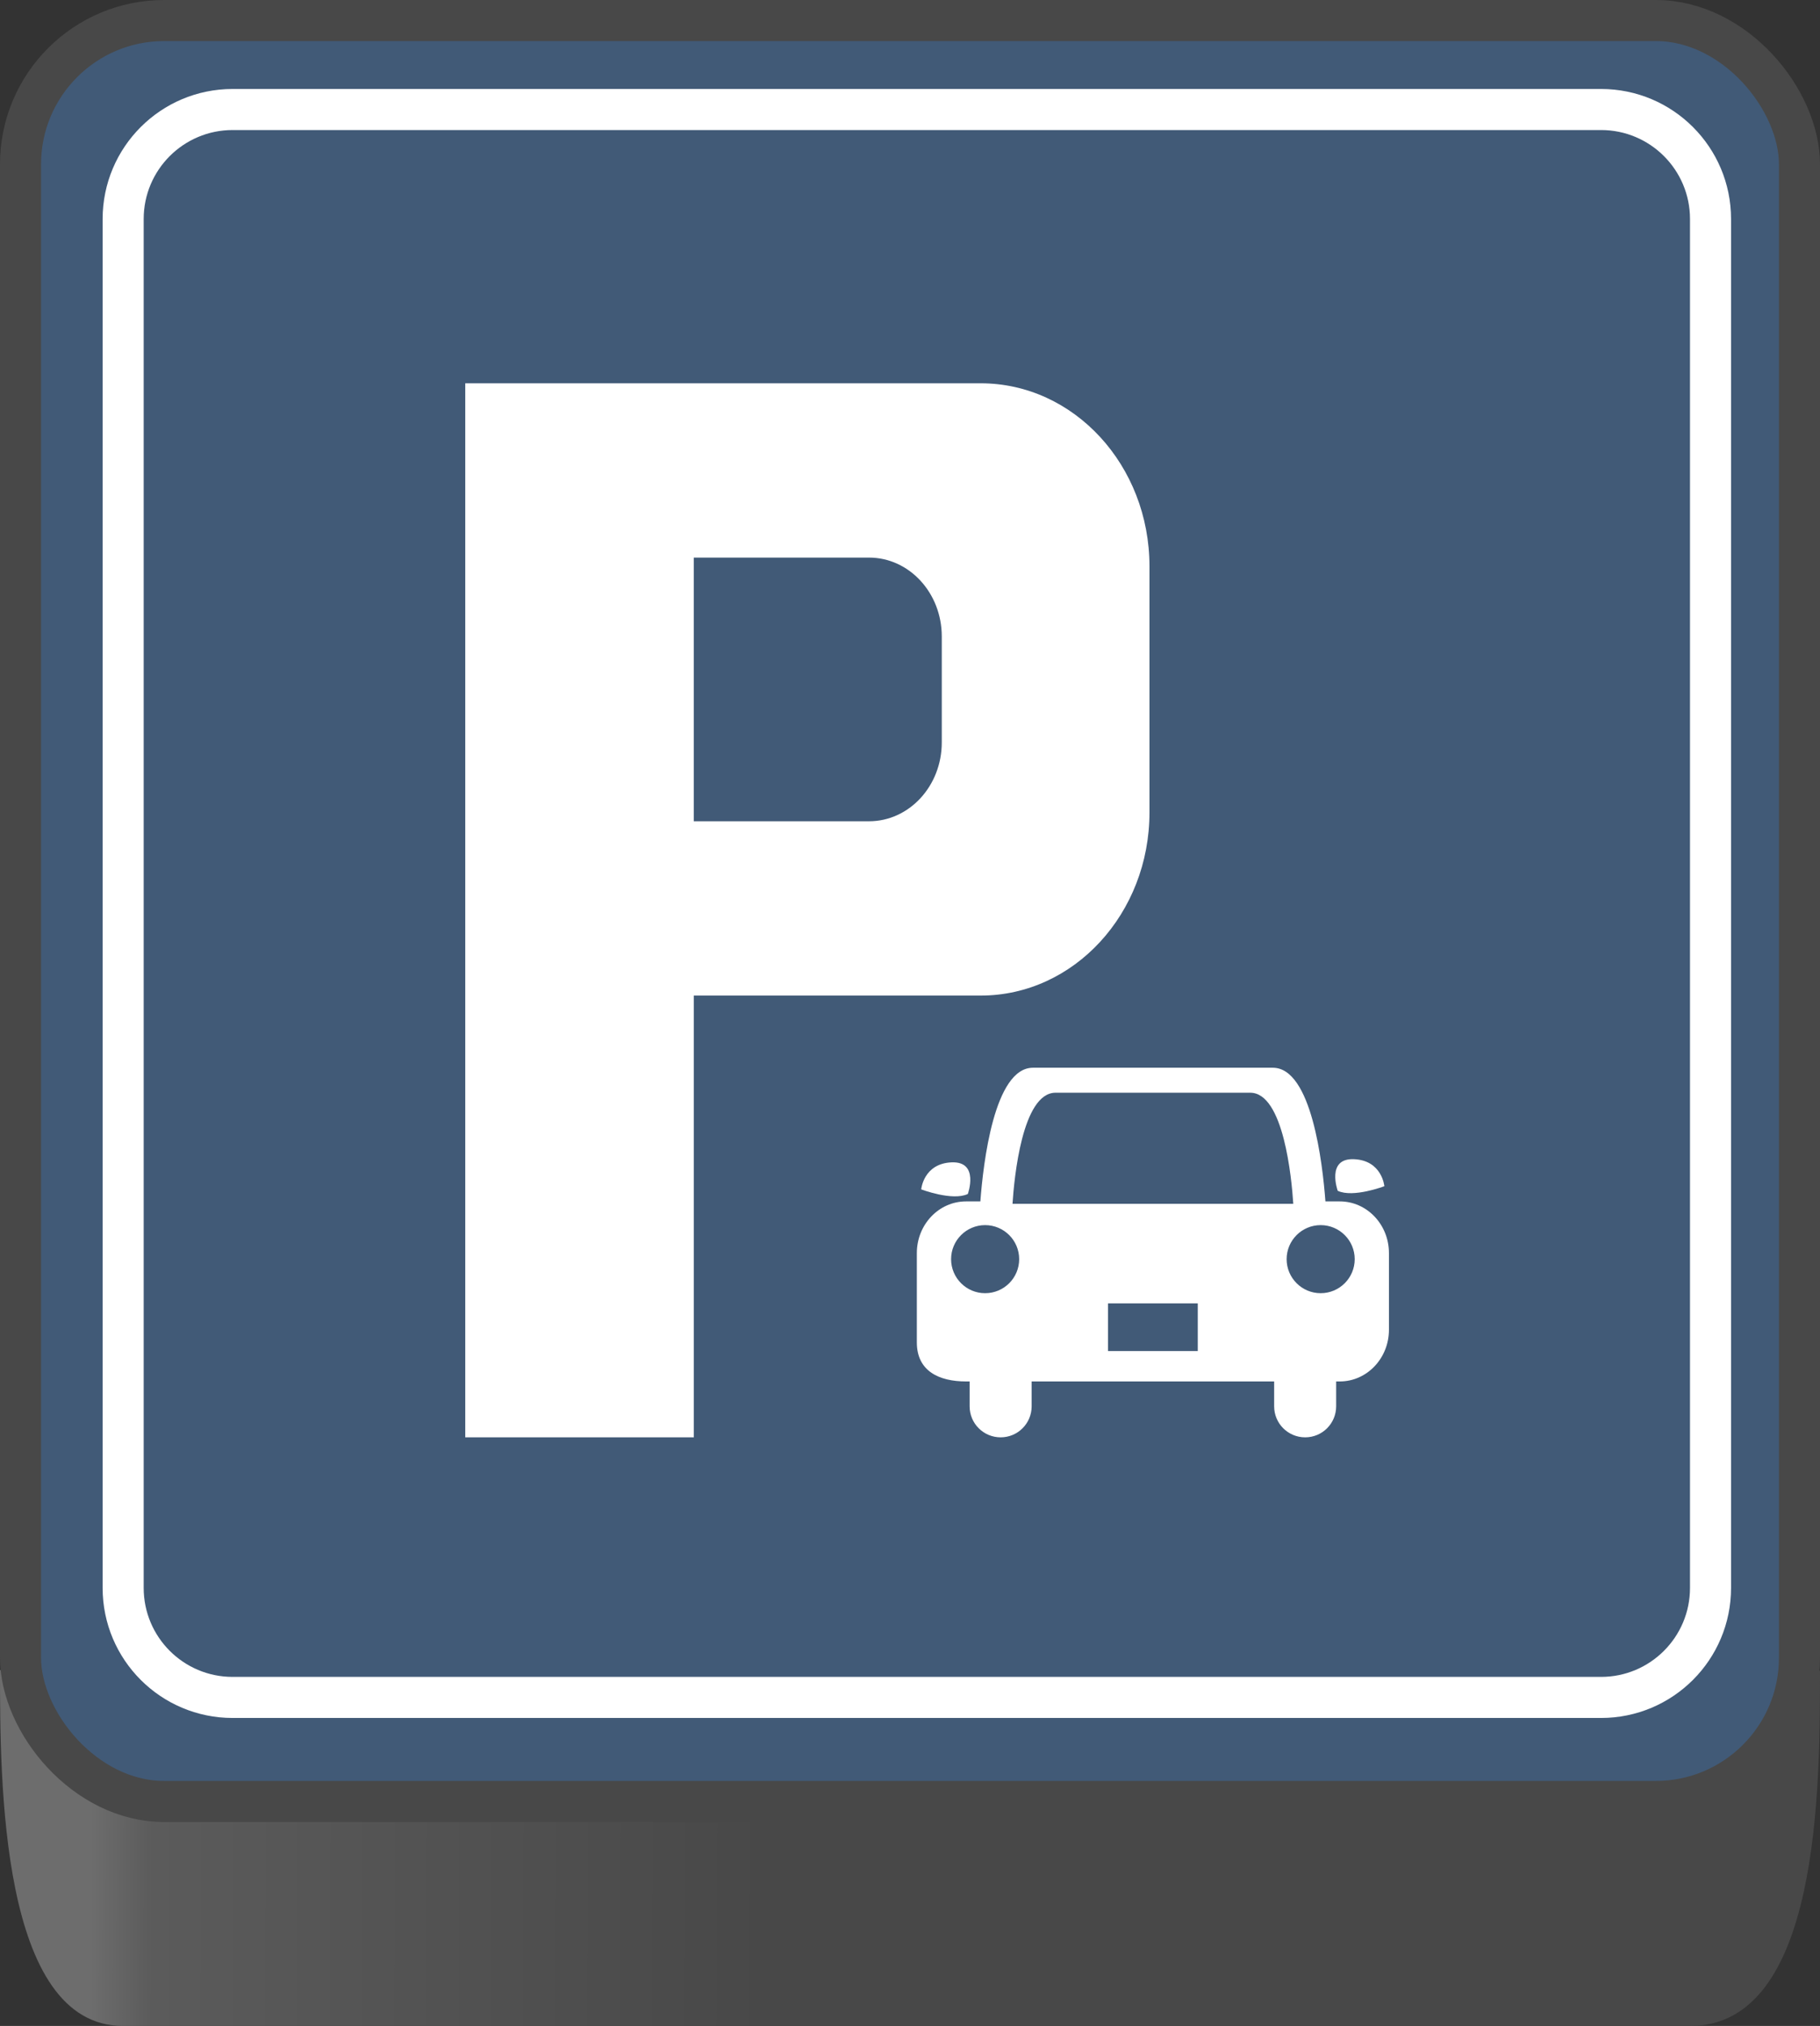 <svg width="133" height="148" viewBox="0 0 133 148" fill="none" xmlns="http://www.w3.org/2000/svg">
<rect x="0" y="0" width="133" height="148" fill="#333333" stroke="none"/>
<path fill-rule="evenodd" clip-rule="evenodd" d="M133 122.056C133 130.538 133 148 123.5 148L68 148L65 148L9 148C0 148 0 130 0 122H68V122.051C81.144 122.028 133 121.946 133 122.056Z" fill="url(#paint0_linear_275_28191)"/>
<rect x="1.5" y="1.5" width="130" height="130.101" rx="10.5" fill="#415A77" stroke="#484848" stroke-width="3"/>
<path d="M97.905 87.764H96.858C96.651 84.993 95.848 78 93.015 78H75.484C72.652 78 71.849 84.993 71.642 87.764H70.595C68.609 87.764 67 89.454 67 91.54V98.066C67 100.151 68.609 100.917 70.595 100.917H70.858V102.736C70.858 103.987 71.872 105 73.124 105C74.375 105 75.389 103.986 75.389 102.736V100.917H93.111V102.736C93.111 103.987 94.126 105 95.377 105C96.629 105 97.642 103.986 97.642 102.736V100.917H97.905C99.891 100.917 101.5 99.227 101.5 97.141V91.54C101.5 89.454 99.891 87.764 97.905 87.764ZM77.136 79.825H91.364C93.804 79.825 94.389 86.079 94.509 87.941H73.991C74.111 86.079 74.696 79.825 77.136 79.825ZM71.99 94.47C70.616 94.47 69.503 93.356 69.503 91.984C69.503 90.611 70.617 89.497 71.99 89.497C73.364 89.497 74.478 90.61 74.478 91.984C74.478 93.357 73.365 94.47 71.99 94.47ZM87.529 98.695H80.972V95.215H87.529V98.695ZM96.51 94.47C95.137 94.47 94.023 93.356 94.023 91.984C94.023 90.611 95.137 89.497 96.51 89.497C97.884 89.497 98.998 90.61 98.998 91.984C98.998 93.357 97.884 94.47 96.51 94.47Z" fill="white"/>
<path d="M101.164 86.654C101.164 86.654 101.003 84.77 98.947 84.681C96.892 84.592 97.757 86.99 97.757 86.99C98.885 87.524 101.164 86.654 101.164 86.654Z" fill="white"/>
<path d="M70.726 87.222C70.726 87.222 71.591 84.823 69.536 84.912C67.481 85.001 67.319 86.885 67.319 86.885C67.319 86.885 69.598 87.756 70.726 87.222Z" fill="white"/>
<path d="M71.668 28H34V105H50.702V72.728H71.668C78.478 72.728 84 66.739 84 59.351V41.376C84 33.989 78.479 28 71.668 28ZM68.822 54.235C68.822 57.417 66.442 59.995 63.505 59.995H50.701V40.733H63.505C66.442 40.733 68.822 43.312 68.822 46.494V54.235Z" fill="white"/>
<path fill-rule="evenodd" clip-rule="evenodd" d="M7.5 16C7.5 10.753 11.753 6.5 17 6.5H117C122.247 6.5 126.5 10.753 126.5 16V116C126.5 121.247 122.247 125.5 117 125.5H17C11.753 125.5 7.5 121.247 7.5 116V16ZM17 9.5C13.41 9.5 10.5 12.41 10.5 16V116C10.5 119.59 13.41 122.5 17 122.5H117C120.59 122.5 123.5 119.59 123.5 116V16C123.5 12.41 120.59 9.5 117 9.5H17Z" fill="white"/>
<defs>
<linearGradient id="paint0_linear_275_28191" x1="6" y1="137.077" x2="125.5" y2="137.547" gradientUnits="userSpaceOnUse">
<stop offset="0.005" stop-color="#6D6D6D"/>
<stop offset="0.043" stop-color="#5B5B5B"/>
<stop offset="0.418" stop-color="#484848"/>
<stop offset="0.965" stop-color="#484848"/>
</linearGradient>
</defs>
</svg>
